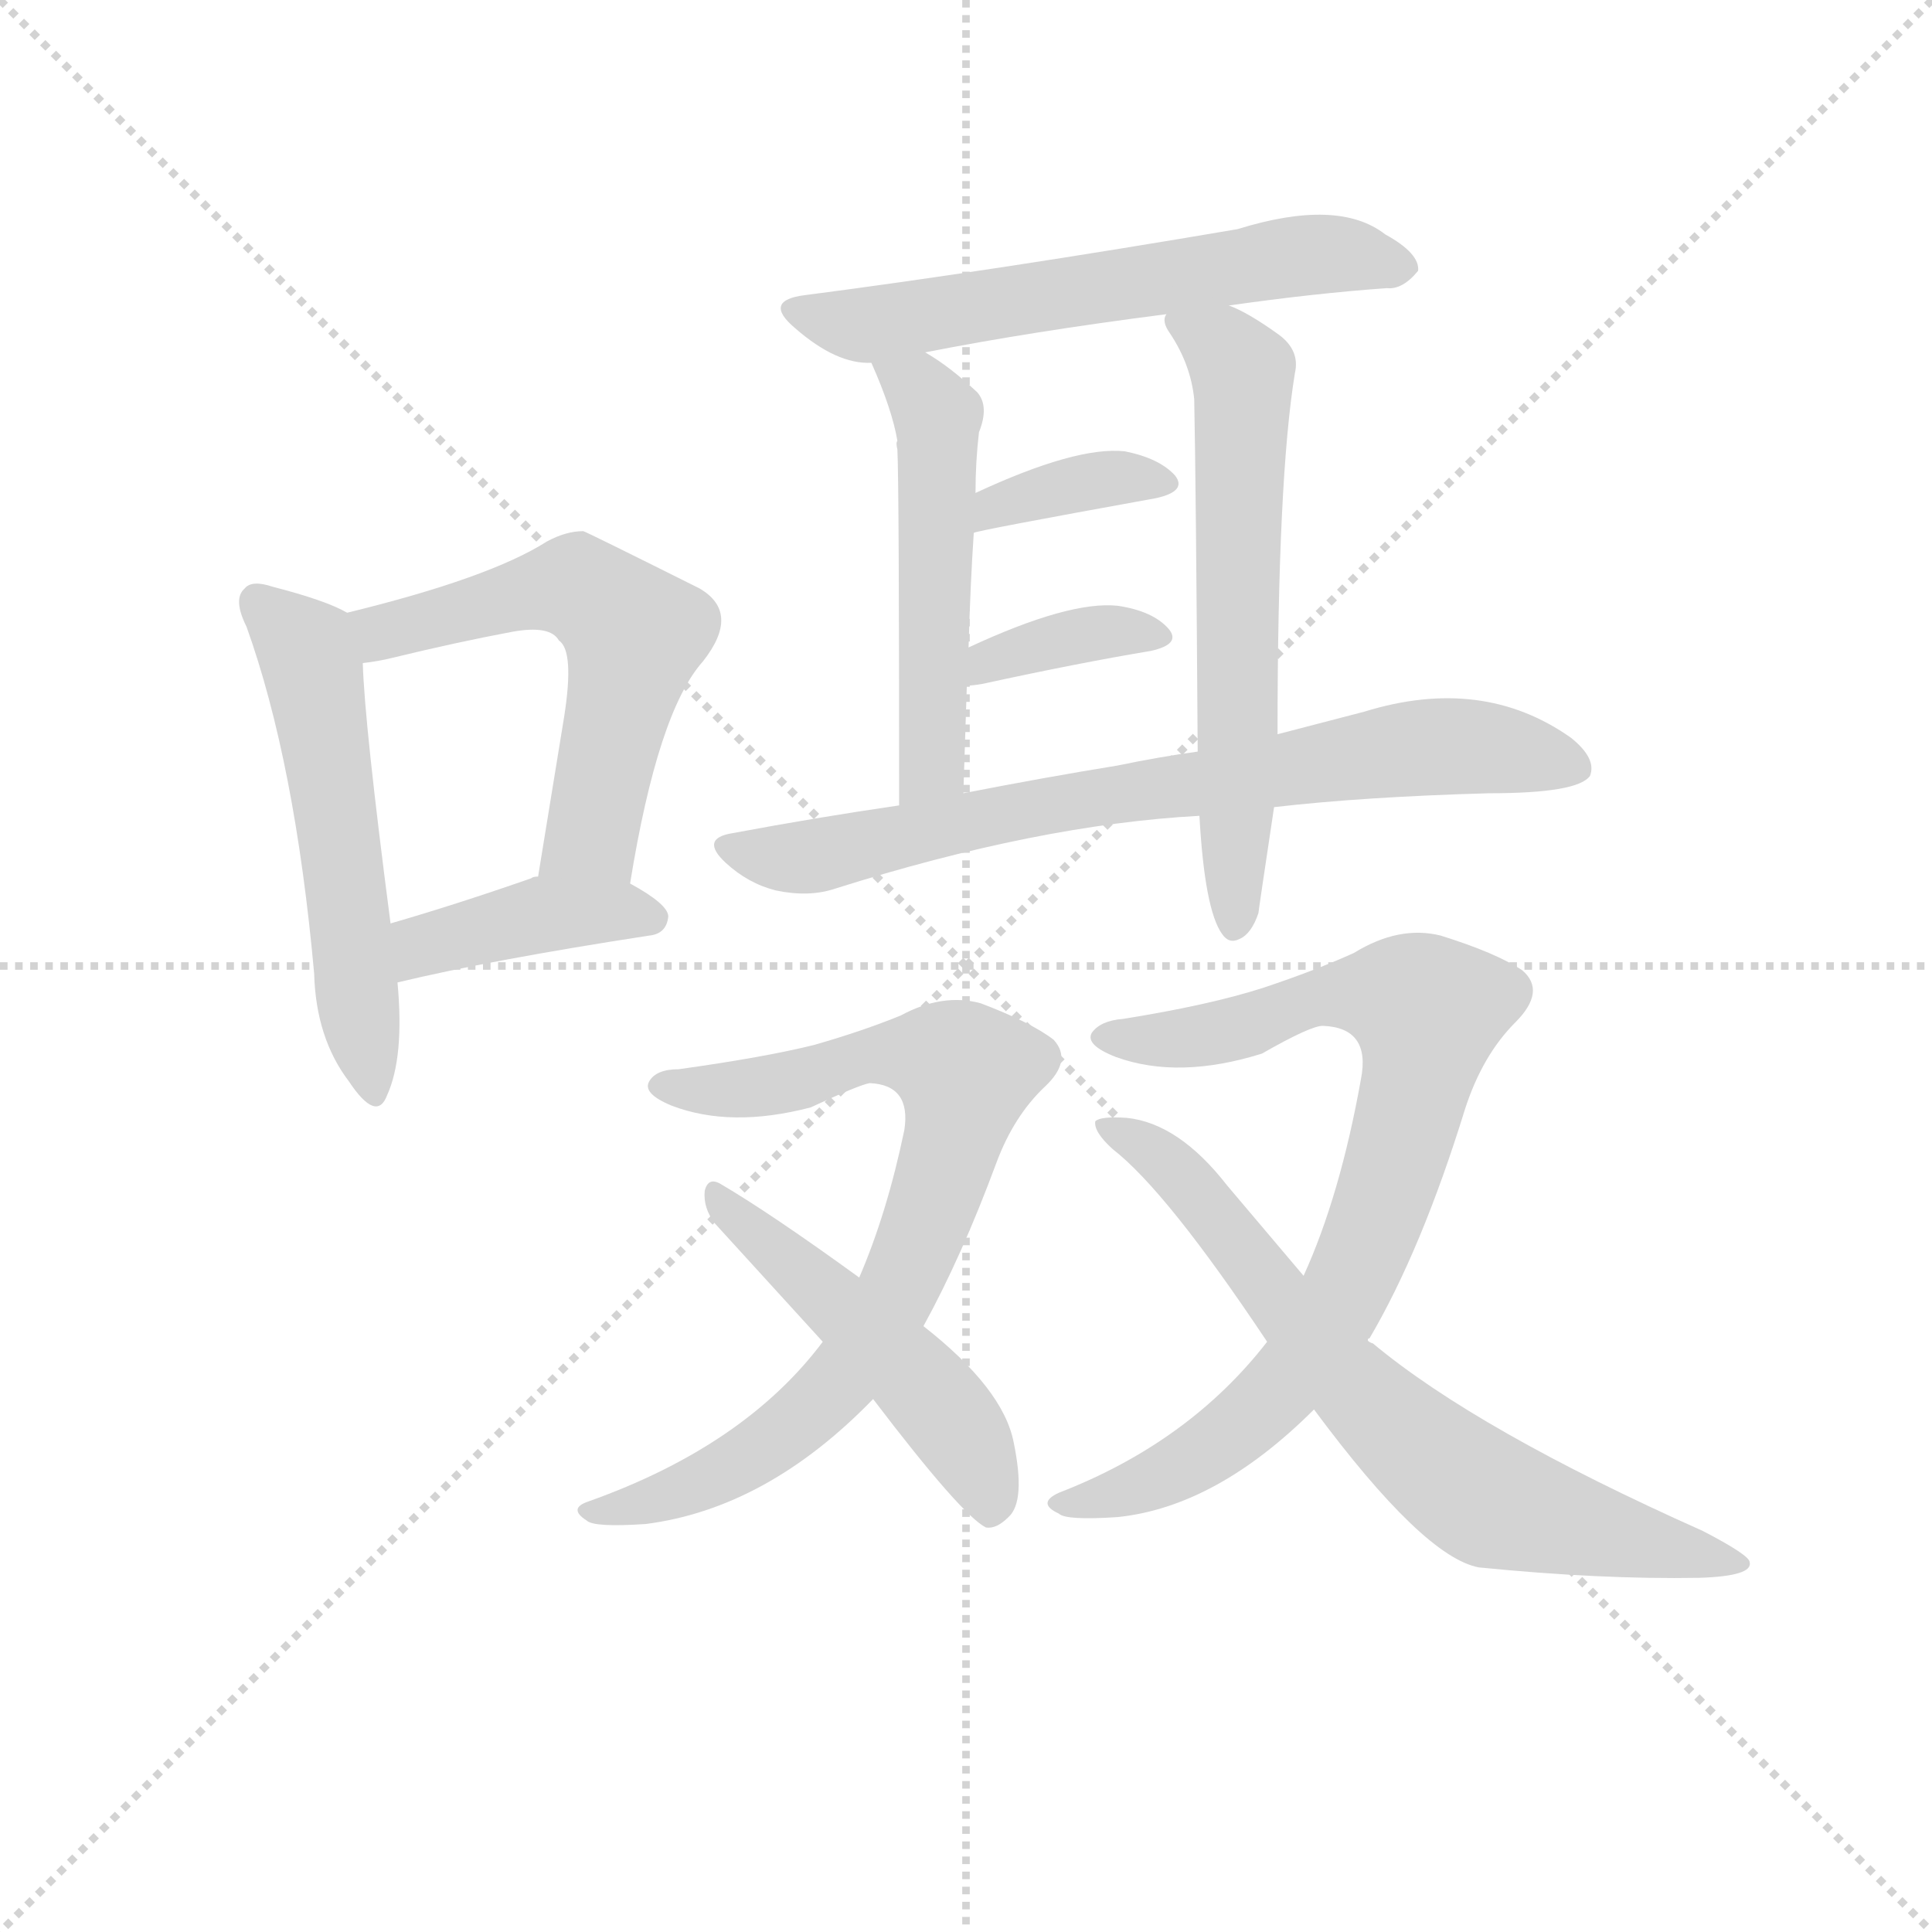 <svg version="1.1" viewBox="0 0 1024 1024" xmlns="http://www.w3.org/2000/svg">
  <g stroke="lightgray" stroke-dasharray="1,1" stroke-width="1" transform="scale(4, 4)">
    <line x1="0" y1="0" x2="256" y2="256"></line>
    <line x1="256" y1="0" x2="0" y2="256"></line>
    <line x1="128" y1="0" x2="128" y2="256"></line>
    <line x1="0" y1="128" x2="256" y2="128"></line>
  </g>
<g transform="scale(0.92, -0.92) translate(60, -900)">
   <style type="text/css">
    @keyframes keyframes0 {
      from {
       stroke: blue;
       stroke-dashoffset: 549;
       stroke-width: 128;
       }
       64% {
       animation-timing-function: step-end;
       stroke: blue;
       stroke-dashoffset: 0;
       stroke-width: 128;
       }
       to {
       stroke: black;
       stroke-width: 1024;
       }
       }
       #make-me-a-hanzi-animation-0 {
         animation: keyframes0 0.697s both;
         animation-delay: 0s;
         animation-timing-function: linear;
       }
    @keyframes keyframes1 {
      from {
       stroke: blue;
       stroke-dashoffset: 574;
       stroke-width: 128;
       }
       65% {
       animation-timing-function: step-end;
       stroke: blue;
       stroke-dashoffset: 0;
       stroke-width: 128;
       }
       to {
       stroke: black;
       stroke-width: 1024;
       }
       }
       #make-me-a-hanzi-animation-1 {
         animation: keyframes1 0.717s both;
         animation-delay: 0.697s;
         animation-timing-function: linear;
       }
    @keyframes keyframes2 {
      from {
       stroke: blue;
       stroke-dashoffset: 408;
       stroke-width: 128;
       }
       57% {
       animation-timing-function: step-end;
       stroke: blue;
       stroke-dashoffset: 0;
       stroke-width: 128;
       }
       to {
       stroke: black;
       stroke-width: 1024;
       }
       }
       #make-me-a-hanzi-animation-2 {
         animation: keyframes2 0.582s both;
         animation-delay: 1.414s;
         animation-timing-function: linear;
       }
    @keyframes keyframes3 {
      from {
       stroke: blue;
       stroke-dashoffset: 608;
       stroke-width: 128;
       }
       66% {
       animation-timing-function: step-end;
       stroke: blue;
       stroke-dashoffset: 0;
       stroke-width: 128;
       }
       to {
       stroke: black;
       stroke-width: 1024;
       }
       }
       #make-me-a-hanzi-animation-3 {
         animation: keyframes3 0.745s both;
         animation-delay: 1.996s;
         animation-timing-function: linear;
       }
    @keyframes keyframes4 {
      from {
       stroke: blue;
       stroke-dashoffset: 513;
       stroke-width: 128;
       }
       63% {
       animation-timing-function: step-end;
       stroke: blue;
       stroke-dashoffset: 0;
       stroke-width: 128;
       }
       to {
       stroke: black;
       stroke-width: 1024;
       }
       }
       #make-me-a-hanzi-animation-4 {
         animation: keyframes4 0.667s both;
         animation-delay: 2.741s;
         animation-timing-function: linear;
       }
    @keyframes keyframes5 {
      from {
       stroke: blue;
       stroke-dashoffset: 621;
       stroke-width: 128;
       }
       67% {
       animation-timing-function: step-end;
       stroke: blue;
       stroke-dashoffset: 0;
       stroke-width: 128;
       }
       to {
       stroke: black;
       stroke-width: 1024;
       }
       }
       #make-me-a-hanzi-animation-5 {
         animation: keyframes5 0.755s both;
         animation-delay: 3.408s;
         animation-timing-function: linear;
       }
    @keyframes keyframes6 {
      from {
       stroke: blue;
       stroke-dashoffset: 366;
       stroke-width: 128;
       }
       54% {
       animation-timing-function: step-end;
       stroke: blue;
       stroke-dashoffset: 0;
       stroke-width: 128;
       }
       to {
       stroke: black;
       stroke-width: 1024;
       }
       }
       #make-me-a-hanzi-animation-6 {
         animation: keyframes6 0.548s both;
         animation-delay: 4.164s;
         animation-timing-function: linear;
       }
    @keyframes keyframes7 {
      from {
       stroke: blue;
       stroke-dashoffset: 367;
       stroke-width: 128;
       }
       54% {
       animation-timing-function: step-end;
       stroke: blue;
       stroke-dashoffset: 0;
       stroke-width: 128;
       }
       to {
       stroke: black;
       stroke-width: 1024;
       }
       }
       #make-me-a-hanzi-animation-7 {
         animation: keyframes7 0.549s both;
         animation-delay: 4.711s;
         animation-timing-function: linear;
       }
    @keyframes keyframes8 {
      from {
       stroke: blue;
       stroke-dashoffset: 751;
       stroke-width: 128;
       }
       71% {
       animation-timing-function: step-end;
       stroke: blue;
       stroke-dashoffset: 0;
       stroke-width: 128;
       }
       to {
       stroke: black;
       stroke-width: 1024;
       }
       }
       #make-me-a-hanzi-animation-8 {
         animation: keyframes8 0.861s both;
         animation-delay: 5.26s;
         animation-timing-function: linear;
       }
    @keyframes keyframes9 {
      from {
       stroke: blue;
       stroke-dashoffset: 794;
       stroke-width: 128;
       }
       72% {
       animation-timing-function: step-end;
       stroke: blue;
       stroke-dashoffset: 0;
       stroke-width: 128;
       }
       to {
       stroke: black;
       stroke-width: 1024;
       }
       }
       #make-me-a-hanzi-animation-9 {
         animation: keyframes9 0.896s both;
         animation-delay: 6.121s;
         animation-timing-function: linear;
       }
    @keyframes keyframes10 {
      from {
       stroke: blue;
       stroke-dashoffset: 499;
       stroke-width: 128;
       }
       62% {
       animation-timing-function: step-end;
       stroke: blue;
       stroke-dashoffset: 0;
       stroke-width: 128;
       }
       to {
       stroke: black;
       stroke-width: 1024;
       }
       }
       #make-me-a-hanzi-animation-10 {
         animation: keyframes10 0.656s both;
         animation-delay: 7.017s;
         animation-timing-function: linear;
       }
    @keyframes keyframes11 {
      from {
       stroke: blue;
       stroke-dashoffset: 825;
       stroke-width: 128;
       }
       73% {
       animation-timing-function: step-end;
       stroke: blue;
       stroke-dashoffset: 0;
       stroke-width: 128;
       }
       to {
       stroke: black;
       stroke-width: 1024;
       }
       }
       #make-me-a-hanzi-animation-11 {
         animation: keyframes11 0.921s both;
         animation-delay: 7.674s;
         animation-timing-function: linear;
       }
    @keyframes keyframes12 {
      from {
       stroke: blue;
       stroke-dashoffset: 719;
       stroke-width: 128;
       }
       70% {
       animation-timing-function: step-end;
       stroke: blue;
       stroke-dashoffset: 0;
       stroke-width: 128;
       }
       to {
       stroke: black;
       stroke-width: 1024;
       }
       }
       #make-me-a-hanzi-animation-12 {
         animation: keyframes12 0.835s both;
         animation-delay: 8.595s;
         animation-timing-function: linear;
       }
</style>
<path d="M 140.0 547.0 Q 128.0 554.0 97.0 562.0 Q 85.0 566.0 81.0 561.0 Q 74.0 555.0 82.0 539.0 Q 110.0 461.0 121.0 339.0 Q 122.0 302.0 141.0 277.0 Q 157.0 253.0 163.0 269.0 Q 173.0 291.0 169.0 334.0 L 165.0 368.0 Q 150.0 483.0 149.0 518.0 C 148.0 543.0 148.0 543.0 140.0 547.0 Z" fill="lightgray"></path> 
<path d="M 303.0 391.0 Q 319.0 490.0 345.0 519.0 Q 367.0 547.0 343.0 561.0 Q 277.0 594.0 276.0 594.0 Q 266.0 594.0 255.0 588.0 Q 222.0 567.0 140.0 547.0 C 111.0 540.0 119.0 513.0 149.0 518.0 Q 158.0 519.0 166.0 521.0 Q 203.0 530.0 235.0 536.0 Q 257.0 540.0 262.0 531.0 Q 271.0 525.0 265.0 487.0 L 250.0 395.0 C 245.0 365.0 298.0 361.0 303.0 391.0 Z" fill="lightgray"></path> 
<path d="M 169.0 334.0 Q 223.0 347.0 314.0 361.0 Q 324.0 362.0 325.0 372.0 Q 325.0 379.0 303.0 391.0 L 250.0 395.0 Q 247.0 395.0 246.0 394.0 Q 203.0 379.0 165.0 368.0 C 136.0 360.0 140.0 327.0 169.0 334.0 Z" fill="lightgray"></path> 
<path d="M 648.0 724.0 Q 697.0 731.0 739.0 734.0 Q 748.0 733.0 757.0 744.0 Q 758.0 754.0 738.0 765.0 Q 711.0 786.0 653.0 768.0 Q 512.0 744.0 404.0 730.0 Q 379.0 727.0 398.0 711.0 Q 422.0 690.0 442.0 691.0 L 473.0 697.0 Q 534.0 709.0 612.0 719.0 L 648.0 724.0 Z" fill="lightgray"></path> 
<path d="M 442.0 691.0 Q 454.0 664.0 457.0 646.0 Q 456.0 645.0 457.0 641.0 Q 458.0 620.0 458.0 436.0 C 458.0 406.0 494.0 413.0 495.0 443.0 Q 496.0 476.0 497.0 505.0 L 498.0 527.0 Q 499.0 563.0 501.0 593.0 L 502.0 616.0 Q 502.0 634.0 504.0 651.0 Q 510.0 666.0 503.0 674.0 Q 487.0 689.0 473.0 697.0 C 448.0 713.0 430.0 719.0 442.0 691.0 Z" fill="lightgray"></path> 
<path d="M 676.0 477.0 Q 676.0 624.0 686.0 685.0 Q 689.0 698.0 677.0 707.0 Q 659.0 720.0 648.0 724.0 C 621.0 737.0 608.0 743.0 612.0 719.0 Q 609.0 715.0 614.0 708.0 Q 626.0 690.0 628.0 670.0 Q 629.0 622.0 630.0 467.0 L 631.0 430.0 Q 634.0 376.0 644.0 362.0 Q 648.0 356.0 654.0 359.0 Q 661.0 362.0 665.0 374.0 Q 665.0 375.0 674.0 435.0 L 676.0 477.0 Z" fill="lightgray"></path> 
<path d="M 501.0 593.0 Q 501.0 594.0 606.0 613.0 Q 624.0 617.0 617.0 626.0 Q 608.0 636.0 588.0 640.0 Q 560.0 643.0 502.0 616.0 C 475.0 603.0 472.0 585.0 501.0 593.0 Z" fill="lightgray"></path> 
<path d="M 497.0 505.0 Q 500.0 505.0 506.0 506.0 Q 561.0 518.0 603.0 525.0 Q 621.0 529.0 613.0 538.0 Q 604.0 548.0 584.0 551.0 Q 556.0 554.0 498.0 527.0 C 471.0 514.0 467.0 503.0 497.0 505.0 Z" fill="lightgray"></path> 
<path d="M 674.0 435.0 Q 726.0 441.0 798.0 443.0 Q 849.0 443.0 856.0 453.0 Q 860.0 463.0 845.0 475.0 Q 794.0 511.0 726.0 490.0 L 676.0 477.0 L 630.0 467.0 Q 608.0 464.0 584.0 459.0 Q 541.0 452.0 495.0 443.0 L 458.0 436.0 Q 410.0 429.0 362.0 420.0 Q 343.0 417.0 358.0 403.0 Q 371.0 391.0 387.0 387.0 Q 406.0 383.0 421.0 388.0 Q 538.0 425.0 631.0 430.0 L 674.0 435.0 Z" fill="lightgray"></path> 
<path d="M 472.0 136.0 Q 494.0 176.0 514.0 230.0 Q 524.0 257.0 542.0 274.0 Q 558.0 289.0 547.0 301.0 Q 534.0 311.0 505.0 322.0 Q 483.0 328.0 459.0 315.0 Q 437.0 306.0 409.0 298.0 Q 381.0 291.0 331.0 284.0 Q 318.0 284.0 314.0 277.0 Q 310.0 270.0 327.0 263.0 Q 361.0 250.0 407.0 262.0 Q 435.0 275.0 441.0 276.0 Q 465.0 275.0 461.0 249.0 Q 451.0 201.0 435.0 164.0 L 414.0 127.0 Q 369.0 67.0 279.0 35.0 Q 267.0 31.0 278.0 24.0 Q 282.0 20.0 312.0 22.0 Q 382.0 31.0 443.0 94.0 L 472.0 136.0 Z" fill="lightgray"></path> 
<path d="M 443.0 94.0 Q 494.0 27.0 508.0 20.0 Q 514.0 19.0 521.0 26.0 Q 531.0 35.0 524.0 69.0 Q 518.0 100.0 472.0 136.0 L 435.0 164.0 Q 384.0 201.0 355.0 218.0 Q 348.0 222.0 346.0 214.0 Q 345.0 204.0 352.0 195.0 L 414.0 127.0 L 443.0 94.0 Z" fill="lightgray"></path> 
<path d="M 670.0 127.0 Q 625.0 69.0 550.0 40.0 Q 537.0 34.0 550.0 28.0 Q 554.0 24.0 584.0 26.0 Q 641.0 32.0 697.0 88.0 L 728.0 128.0 Q 728.0 129.0 729.0 129.0 Q 759.0 180.0 784.0 261.0 Q 794.0 292.0 813.0 311.0 Q 831.0 329.0 817.0 341.0 Q 802.0 351.0 770.0 361.0 Q 746.0 367.0 720.0 351.0 Q 698.0 341.0 668.0 331.0 Q 637.0 321.0 587.0 313.0 Q 574.0 312.0 569.0 305.0 Q 565.0 298.0 583.0 291.0 Q 619.0 278.0 667.0 293.0 Q 695.0 309.0 702.0 309.0 Q 730.0 308.0 724.0 278.0 Q 712.0 211.0 691.0 165.0 L 670.0 127.0 Z" fill="lightgray"></path> 
<path d="M 697.0 88.0 Q 760.0 3.0 792.0 -3.0 Q 862.0 -10.0 919.0 -9.0 Q 950.0 -8.0 948.0 0.0 Q 948.0 4.0 921.0 18.0 Q 791.0 76.0 731.0 126.0 Q 728.0 127.0 728.0 128.0 L 691.0 165.0 L 647.0 217.0 Q 619.0 253.0 589.0 256.0 Q 574.0 257.0 571.0 254.0 Q 570.0 248.0 581.0 238.0 Q 612.0 214.0 670.0 127.0 L 697.0 88.0 Z" fill="lightgray"></path> 
      <clipPath id="make-me-a-hanzi-clip-0">
      <path d="M 140.0 547.0 Q 128.0 554.0 97.0 562.0 Q 85.0 566.0 81.0 561.0 Q 74.0 555.0 82.0 539.0 Q 110.0 461.0 121.0 339.0 Q 122.0 302.0 141.0 277.0 Q 157.0 253.0 163.0 269.0 Q 173.0 291.0 169.0 334.0 L 165.0 368.0 Q 150.0 483.0 149.0 518.0 C 148.0 543.0 148.0 543.0 140.0 547.0 Z" fill="lightgray"></path>
      </clipPath>
      <path clip-path="url(#make-me-a-hanzi-clip-0)" d="M 88.0 553.0 L 116.0 526.0 L 120.0 513.0 L 153.0 275.0 " fill="none" id="make-me-a-hanzi-animation-0" stroke-dasharray="421 842" stroke-linecap="round"></path>

      <clipPath id="make-me-a-hanzi-clip-1">
      <path d="M 303.0 391.0 Q 319.0 490.0 345.0 519.0 Q 367.0 547.0 343.0 561.0 Q 277.0 594.0 276.0 594.0 Q 266.0 594.0 255.0 588.0 Q 222.0 567.0 140.0 547.0 C 111.0 540.0 119.0 513.0 149.0 518.0 Q 158.0 519.0 166.0 521.0 Q 203.0 530.0 235.0 536.0 Q 257.0 540.0 262.0 531.0 Q 271.0 525.0 265.0 487.0 L 250.0 395.0 C 245.0 365.0 298.0 361.0 303.0 391.0 Z" fill="lightgray"></path>
      </clipPath>
      <path clip-path="url(#make-me-a-hanzi-clip-1)" d="M 152.0 527.0 L 160.0 536.0 L 264.0 562.0 L 280.0 557.0 L 306.0 534.0 L 281.0 419.0 L 257.0 402.0 " fill="none" id="make-me-a-hanzi-animation-1" stroke-dasharray="446 892" stroke-linecap="round"></path>

      <clipPath id="make-me-a-hanzi-clip-2">
      <path d="M 169.0 334.0 Q 223.0 347.0 314.0 361.0 Q 324.0 362.0 325.0 372.0 Q 325.0 379.0 303.0 391.0 L 250.0 395.0 Q 247.0 395.0 246.0 394.0 Q 203.0 379.0 165.0 368.0 C 136.0 360.0 140.0 327.0 169.0 334.0 Z" fill="lightgray"></path>
      </clipPath>
      <path clip-path="url(#make-me-a-hanzi-clip-2)" d="M 173.0 340.0 L 189.0 357.0 L 246.0 372.0 L 295.0 376.0 L 315.0 371.0 " fill="none" id="make-me-a-hanzi-animation-2" stroke-dasharray="280 560" stroke-linecap="round"></path>

      <clipPath id="make-me-a-hanzi-clip-3">
      <path d="M 648.0 724.0 Q 697.0 731.0 739.0 734.0 Q 748.0 733.0 757.0 744.0 Q 758.0 754.0 738.0 765.0 Q 711.0 786.0 653.0 768.0 Q 512.0 744.0 404.0 730.0 Q 379.0 727.0 398.0 711.0 Q 422.0 690.0 442.0 691.0 L 473.0 697.0 Q 534.0 709.0 612.0 719.0 L 648.0 724.0 Z" fill="lightgray"></path>
      </clipPath>
      <path clip-path="url(#make-me-a-hanzi-clip-3)" d="M 400.0 721.0 L 446.0 713.0 L 697.0 754.0 L 747.0 746.0 " fill="none" id="make-me-a-hanzi-animation-3" stroke-dasharray="480 960" stroke-linecap="round"></path>

      <clipPath id="make-me-a-hanzi-clip-4">
      <path d="M 442.0 691.0 Q 454.0 664.0 457.0 646.0 Q 456.0 645.0 457.0 641.0 Q 458.0 620.0 458.0 436.0 C 458.0 406.0 494.0 413.0 495.0 443.0 Q 496.0 476.0 497.0 505.0 L 498.0 527.0 Q 499.0 563.0 501.0 593.0 L 502.0 616.0 Q 502.0 634.0 504.0 651.0 Q 510.0 666.0 503.0 674.0 Q 487.0 689.0 473.0 697.0 C 448.0 713.0 430.0 719.0 442.0 691.0 Z" fill="lightgray"></path>
      </clipPath>
      <path clip-path="url(#make-me-a-hanzi-clip-4)" d="M 451.0 685.0 L 468.0 678.0 L 481.0 647.0 L 477.0 468.0 L 473.0 455.0 L 462.0 450.0 " fill="none" id="make-me-a-hanzi-animation-4" stroke-dasharray="385 770" stroke-linecap="round"></path>

      <clipPath id="make-me-a-hanzi-clip-5">
      <path d="M 676.0 477.0 Q 676.0 624.0 686.0 685.0 Q 689.0 698.0 677.0 707.0 Q 659.0 720.0 648.0 724.0 C 621.0 737.0 608.0 743.0 612.0 719.0 Q 609.0 715.0 614.0 708.0 Q 626.0 690.0 628.0 670.0 Q 629.0 622.0 630.0 467.0 L 631.0 430.0 Q 634.0 376.0 644.0 362.0 Q 648.0 356.0 654.0 359.0 Q 661.0 362.0 665.0 374.0 Q 665.0 375.0 674.0 435.0 L 676.0 477.0 Z" fill="lightgray"></path>
      </clipPath>
      <path clip-path="url(#make-me-a-hanzi-clip-5)" d="M 619.0 715.0 L 655.0 687.0 L 651.0 368.0 " fill="none" id="make-me-a-hanzi-animation-5" stroke-dasharray="493 986" stroke-linecap="round"></path>

      <clipPath id="make-me-a-hanzi-clip-6">
      <path d="M 501.0 593.0 Q 501.0 594.0 606.0 613.0 Q 624.0 617.0 617.0 626.0 Q 608.0 636.0 588.0 640.0 Q 560.0 643.0 502.0 616.0 C 475.0 603.0 472.0 585.0 501.0 593.0 Z" fill="lightgray"></path>
      </clipPath>
      <path clip-path="url(#make-me-a-hanzi-clip-6)" d="M 505.0 600.0 L 514.0 610.0 L 534.0 616.0 L 574.0 624.0 L 609.0 621.0 " fill="none" id="make-me-a-hanzi-animation-6" stroke-dasharray="238 476" stroke-linecap="round"></path>

      <clipPath id="make-me-a-hanzi-clip-7">
      <path d="M 497.0 505.0 Q 500.0 505.0 506.0 506.0 Q 561.0 518.0 603.0 525.0 Q 621.0 529.0 613.0 538.0 Q 604.0 548.0 584.0 551.0 Q 556.0 554.0 498.0 527.0 C 471.0 514.0 467.0 503.0 497.0 505.0 Z" fill="lightgray"></path>
      </clipPath>
      <path clip-path="url(#make-me-a-hanzi-clip-7)" d="M 501.0 510.0 L 545.0 531.0 L 590.0 537.0 L 606.0 533.0 " fill="none" id="make-me-a-hanzi-animation-7" stroke-dasharray="239 478" stroke-linecap="round"></path>

      <clipPath id="make-me-a-hanzi-clip-8">
      <path d="M 674.0 435.0 Q 726.0 441.0 798.0 443.0 Q 849.0 443.0 856.0 453.0 Q 860.0 463.0 845.0 475.0 Q 794.0 511.0 726.0 490.0 L 676.0 477.0 L 630.0 467.0 Q 608.0 464.0 584.0 459.0 Q 541.0 452.0 495.0 443.0 L 458.0 436.0 Q 410.0 429.0 362.0 420.0 Q 343.0 417.0 358.0 403.0 Q 371.0 391.0 387.0 387.0 Q 406.0 383.0 421.0 388.0 Q 538.0 425.0 631.0 430.0 L 674.0 435.0 Z" fill="lightgray"></path>
      </clipPath>
      <path clip-path="url(#make-me-a-hanzi-clip-8)" d="M 360.0 412.0 L 404.0 406.0 L 565.0 440.0 L 768.0 470.0 L 848.0 458.0 " fill="none" id="make-me-a-hanzi-animation-8" stroke-dasharray="623 1246" stroke-linecap="round"></path>

      <clipPath id="make-me-a-hanzi-clip-9">
      <path d="M 472.0 136.0 Q 494.0 176.0 514.0 230.0 Q 524.0 257.0 542.0 274.0 Q 558.0 289.0 547.0 301.0 Q 534.0 311.0 505.0 322.0 Q 483.0 328.0 459.0 315.0 Q 437.0 306.0 409.0 298.0 Q 381.0 291.0 331.0 284.0 Q 318.0 284.0 314.0 277.0 Q 310.0 270.0 327.0 263.0 Q 361.0 250.0 407.0 262.0 Q 435.0 275.0 441.0 276.0 Q 465.0 275.0 461.0 249.0 Q 451.0 201.0 435.0 164.0 L 414.0 127.0 Q 369.0 67.0 279.0 35.0 Q 267.0 31.0 278.0 24.0 Q 282.0 20.0 312.0 22.0 Q 382.0 31.0 443.0 94.0 L 472.0 136.0 Z" fill="lightgray"></path>
      </clipPath>
      <path clip-path="url(#make-me-a-hanzi-clip-9)" d="M 321.0 275.0 L 370.0 272.0 L 447.0 293.0 L 478.0 291.0 L 497.0 282.0 L 471.0 189.0 L 423.0 102.0 L 365.0 57.0 L 317.0 35.0 L 283.0 29.0 " fill="none" id="make-me-a-hanzi-animation-9" stroke-dasharray="666 1332" stroke-linecap="round"></path>

      <clipPath id="make-me-a-hanzi-clip-10">
      <path d="M 443.0 94.0 Q 494.0 27.0 508.0 20.0 Q 514.0 19.0 521.0 26.0 Q 531.0 35.0 524.0 69.0 Q 518.0 100.0 472.0 136.0 L 435.0 164.0 Q 384.0 201.0 355.0 218.0 Q 348.0 222.0 346.0 214.0 Q 345.0 204.0 352.0 195.0 L 414.0 127.0 L 443.0 94.0 Z" fill="lightgray"></path>
      </clipPath>
      <path clip-path="url(#make-me-a-hanzi-clip-10)" d="M 353.0 210.0 L 463.0 111.0 L 498.0 67.0 L 511.0 30.0 " fill="none" id="make-me-a-hanzi-animation-10" stroke-dasharray="371 742" stroke-linecap="round"></path>

      <clipPath id="make-me-a-hanzi-clip-11">
      <path d="M 670.0 127.0 Q 625.0 69.0 550.0 40.0 Q 537.0 34.0 550.0 28.0 Q 554.0 24.0 584.0 26.0 Q 641.0 32.0 697.0 88.0 L 728.0 128.0 Q 728.0 129.0 729.0 129.0 Q 759.0 180.0 784.0 261.0 Q 794.0 292.0 813.0 311.0 Q 831.0 329.0 817.0 341.0 Q 802.0 351.0 770.0 361.0 Q 746.0 367.0 720.0 351.0 Q 698.0 341.0 668.0 331.0 Q 637.0 321.0 587.0 313.0 Q 574.0 312.0 569.0 305.0 Q 565.0 298.0 583.0 291.0 Q 619.0 278.0 667.0 293.0 Q 695.0 309.0 702.0 309.0 Q 730.0 308.0 724.0 278.0 Q 712.0 211.0 691.0 165.0 L 670.0 127.0 Z" fill="lightgray"></path>
      </clipPath>
      <path clip-path="url(#make-me-a-hanzi-clip-11)" d="M 576.0 303.0 L 629.0 303.0 L 709.0 327.0 L 741.0 327.0 L 762.0 317.0 L 733.0 198.0 L 691.0 117.0 L 632.0 61.0 L 588.0 41.0 L 555.0 34.0 " fill="none" id="make-me-a-hanzi-animation-11" stroke-dasharray="697 1394" stroke-linecap="round"></path>

      <clipPath id="make-me-a-hanzi-clip-12">
      <path d="M 697.0 88.0 Q 760.0 3.0 792.0 -3.0 Q 862.0 -10.0 919.0 -9.0 Q 950.0 -8.0 948.0 0.0 Q 948.0 4.0 921.0 18.0 Q 791.0 76.0 731.0 126.0 Q 728.0 127.0 728.0 128.0 L 691.0 165.0 L 647.0 217.0 Q 619.0 253.0 589.0 256.0 Q 574.0 257.0 571.0 254.0 Q 570.0 248.0 581.0 238.0 Q 612.0 214.0 670.0 127.0 L 697.0 88.0 Z" fill="lightgray"></path>
      </clipPath>
      <path clip-path="url(#make-me-a-hanzi-clip-12)" d="M 575.0 251.0 L 620.0 224.0 L 715.0 106.0 L 793.0 38.0 L 930.0 -2.0 L 943.0 -1.0 " fill="none" id="make-me-a-hanzi-animation-12" stroke-dasharray="591 1182" stroke-linecap="round"></path>

</g>
</svg>

